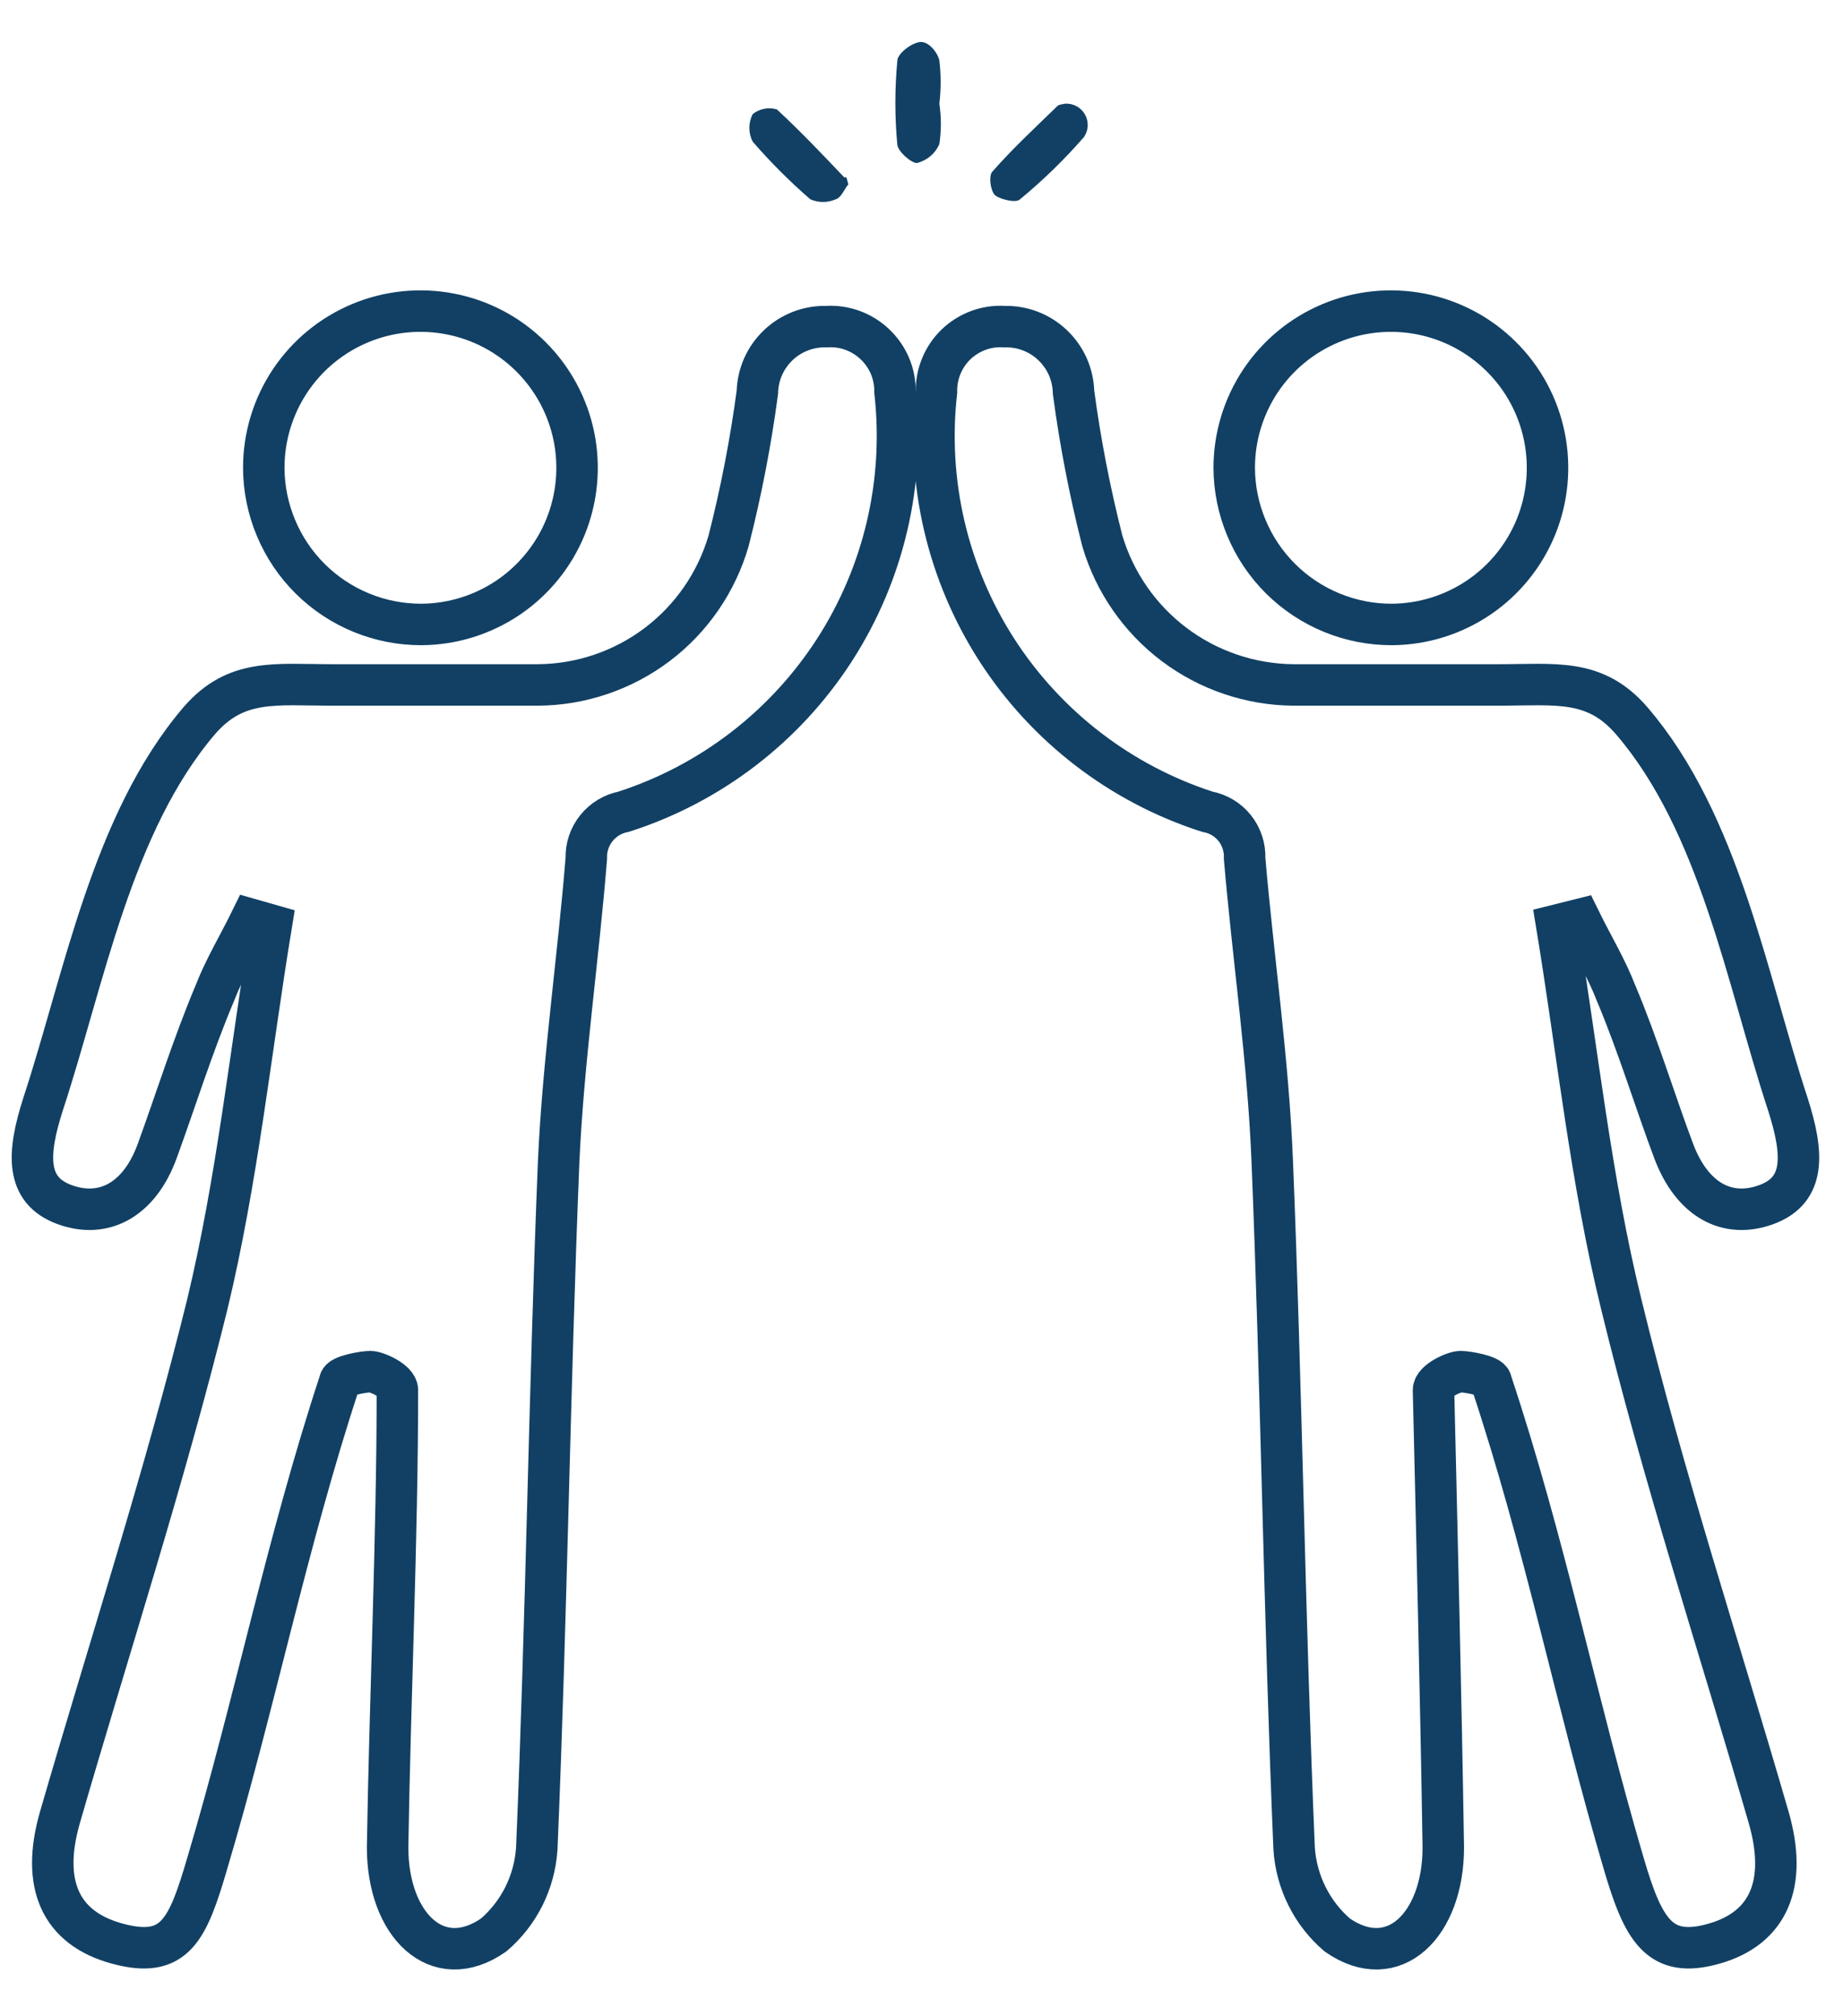 <svg width="32" height="35" viewBox="0 0 32 35" fill="none" xmlns="http://www.w3.org/2000/svg">
<path d="M27.03 16.06C27.39 18.25 27.62 20.48 28.15 22.64C28.88 25.64 29.85 28.58 30.71 31.55C31.04 32.7 30.71 33.47 29.76 33.74C28.81 34.01 28.53 33.5 28.19 32.34C27.37 29.55 26.82 26.77 25.89 23.98C25.89 23.88 25.47 23.81 25.36 23.81C25.25 23.81 24.89 23.97 24.89 24.13C24.95 26.68 25.02 29.52 25.06 32.07C25.06 33.41 24.2 34.27 23.22 33.59C23.001 33.403 22.822 33.173 22.694 32.916C22.565 32.658 22.489 32.377 22.47 32.09C22.3 28.09 22.25 24.09 22.09 20.16C22.02 18.4 21.76 16.65 21.61 14.9C21.618 14.709 21.556 14.522 21.437 14.373C21.317 14.224 21.148 14.124 20.96 14.09C19.456 13.604 18.166 12.612 17.309 11.284C16.453 9.955 16.082 8.371 16.26 6.8C16.257 6.646 16.286 6.494 16.345 6.352C16.404 6.21 16.491 6.082 16.602 5.976C16.713 5.87 16.845 5.788 16.989 5.735C17.133 5.682 17.287 5.66 17.44 5.67C17.594 5.666 17.747 5.692 17.89 5.747C18.034 5.803 18.165 5.885 18.276 5.991C18.388 6.097 18.477 6.224 18.54 6.364C18.602 6.505 18.636 6.656 18.64 6.81C18.756 7.679 18.923 8.54 19.14 9.39C19.352 10.107 19.79 10.738 20.387 11.188C20.985 11.638 21.712 11.884 22.46 11.89C23.64 11.89 24.83 11.89 26.01 11.89C27.01 11.89 27.69 11.77 28.33 12.51C29.86 14.29 30.33 17 31.04 19.16C31.32 20.03 31.35 20.66 30.67 20.91C29.99 21.16 29.38 20.83 29.06 19.98C28.74 19.13 28.44 18.14 28.06 17.24C27.89 16.8 27.64 16.39 27.43 15.96L27.03 16.06Z" stroke="#114064" stroke-width="0.72" stroke-miterlimit="10"/>
<path d="M4.71 16.06C4.35 18.25 4.12 20.48 3.6 22.64C2.86 25.64 1.9 28.58 1.04 31.55C0.71 32.7 1.04 33.47 2.04 33.74C3.04 34.01 3.26 33.5 3.6 32.34C4.43 29.55 4.98 26.77 5.9 23.98C5.9 23.88 6.32 23.81 6.43 23.81C6.54 23.81 6.9 23.97 6.9 24.13C6.9 26.68 6.77 29.52 6.73 32.07C6.73 33.41 7.59 34.27 8.57 33.59C8.789 33.403 8.968 33.173 9.097 32.916C9.225 32.658 9.301 32.377 9.32 32.09C9.49 28.09 9.54 24.09 9.7 20.16C9.78 18.4 10.04 16.65 10.18 14.9C10.174 14.71 10.236 14.524 10.356 14.375C10.475 14.227 10.643 14.126 10.83 14.09C12.336 13.606 13.628 12.615 14.487 11.286C15.345 9.957 15.717 8.372 15.54 6.8C15.542 6.646 15.512 6.493 15.452 6.351C15.392 6.21 15.303 6.082 15.191 5.976C15.08 5.87 14.947 5.788 14.803 5.735C14.658 5.682 14.504 5.66 14.35 5.67C14.196 5.666 14.043 5.692 13.9 5.747C13.756 5.803 13.625 5.885 13.514 5.991C13.402 6.097 13.313 6.224 13.25 6.364C13.188 6.505 13.154 6.656 13.15 6.81C13.034 7.679 12.867 8.54 12.65 9.39C12.441 10.107 12.006 10.739 11.41 11.189C10.813 11.639 10.087 11.885 9.34 11.89C8.15 11.89 6.97 11.89 5.78 11.89C4.78 11.89 4.1 11.77 3.46 12.51C1.94 14.29 1.46 17 0.75 19.16C0.47 20.03 0.44 20.66 1.12 20.91C1.8 21.16 2.42 20.83 2.73 19.98C3.04 19.13 3.35 18.14 3.73 17.24C3.9 16.8 4.15 16.39 4.36 15.96L4.71 16.06Z" stroke="#114064" stroke-width="0.72" stroke-miterlimit="10"/>
<path d="M4.58 8.12C4.58 7.583 4.739 7.058 5.037 6.611C5.335 6.164 5.759 5.816 6.255 5.609C6.75 5.403 7.296 5.348 7.823 5.451C8.35 5.554 8.835 5.811 9.216 6.19C9.597 6.568 9.858 7.051 9.965 7.577C10.072 8.104 10.021 8.65 9.819 9.147C9.616 9.645 9.27 10.071 8.826 10.372C8.381 10.673 7.857 10.836 7.32 10.84C6.962 10.841 6.606 10.772 6.275 10.636C5.943 10.5 5.641 10.3 5.387 10.048C5.132 9.795 4.93 9.495 4.792 9.164C4.653 8.833 4.581 8.479 4.58 8.12V8.12Z" stroke="#114064" stroke-width="0.72" stroke-miterlimit="10"/>
<path d="M16.31 1.8C16.345 2.032 16.345 2.268 16.31 2.5C16.275 2.582 16.222 2.654 16.154 2.711C16.086 2.768 16.006 2.809 15.92 2.83C15.82 2.83 15.59 2.63 15.58 2.51C15.535 2.028 15.535 1.542 15.58 1.06C15.58 0.93 15.82 0.75 15.97 0.73C16.12 0.71 16.28 0.91 16.31 1.05C16.34 1.299 16.34 1.551 16.31 1.8V1.8Z" fill="#114064"/>
<path d="M14.73 3.2C14.66 3.28 14.61 3.43 14.51 3.46C14.441 3.49 14.366 3.506 14.29 3.506C14.214 3.506 14.139 3.49 14.07 3.46C13.713 3.151 13.379 2.817 13.07 2.46C13.031 2.386 13.011 2.304 13.011 2.22C13.011 2.136 13.031 2.054 13.07 1.98C13.128 1.934 13.197 1.902 13.27 1.888C13.343 1.874 13.419 1.878 13.49 1.9C13.9 2.28 14.28 2.68 14.66 3.08C14.71 3.06 14.7 3.11 14.73 3.2Z" fill="#114064"/>
<path d="M18.49 1.8C18.56 1.795 18.629 1.81 18.691 1.843C18.752 1.876 18.803 1.925 18.838 1.986C18.872 2.047 18.889 2.116 18.886 2.186C18.883 2.255 18.86 2.323 18.82 2.38C18.48 2.77 18.109 3.131 17.71 3.46C17.64 3.53 17.38 3.46 17.29 3.4C17.2 3.34 17.16 3.05 17.23 2.98C17.58 2.58 17.97 2.22 18.36 1.84C18.39 1.81 18.46 1.81 18.49 1.8Z" fill="#114064"/>
<path d="M21.43 8.12C21.43 7.583 21.589 7.058 21.887 6.611C22.185 6.164 22.609 5.816 23.105 5.609C23.6 5.403 24.146 5.348 24.673 5.451C25.2 5.554 25.685 5.811 26.066 6.19C26.448 6.568 26.708 7.051 26.815 7.577C26.922 8.104 26.871 8.65 26.669 9.147C26.466 9.645 26.12 10.071 25.676 10.372C25.231 10.673 24.707 10.836 24.17 10.84C23.811 10.841 23.456 10.772 23.125 10.636C22.793 10.5 22.491 10.3 22.237 10.048C21.982 9.795 21.78 9.495 21.642 9.164C21.503 8.833 21.431 8.479 21.43 8.12V8.12Z" stroke="#114064" stroke-width="0.72" stroke-miterlimit="10"/>
</svg>
